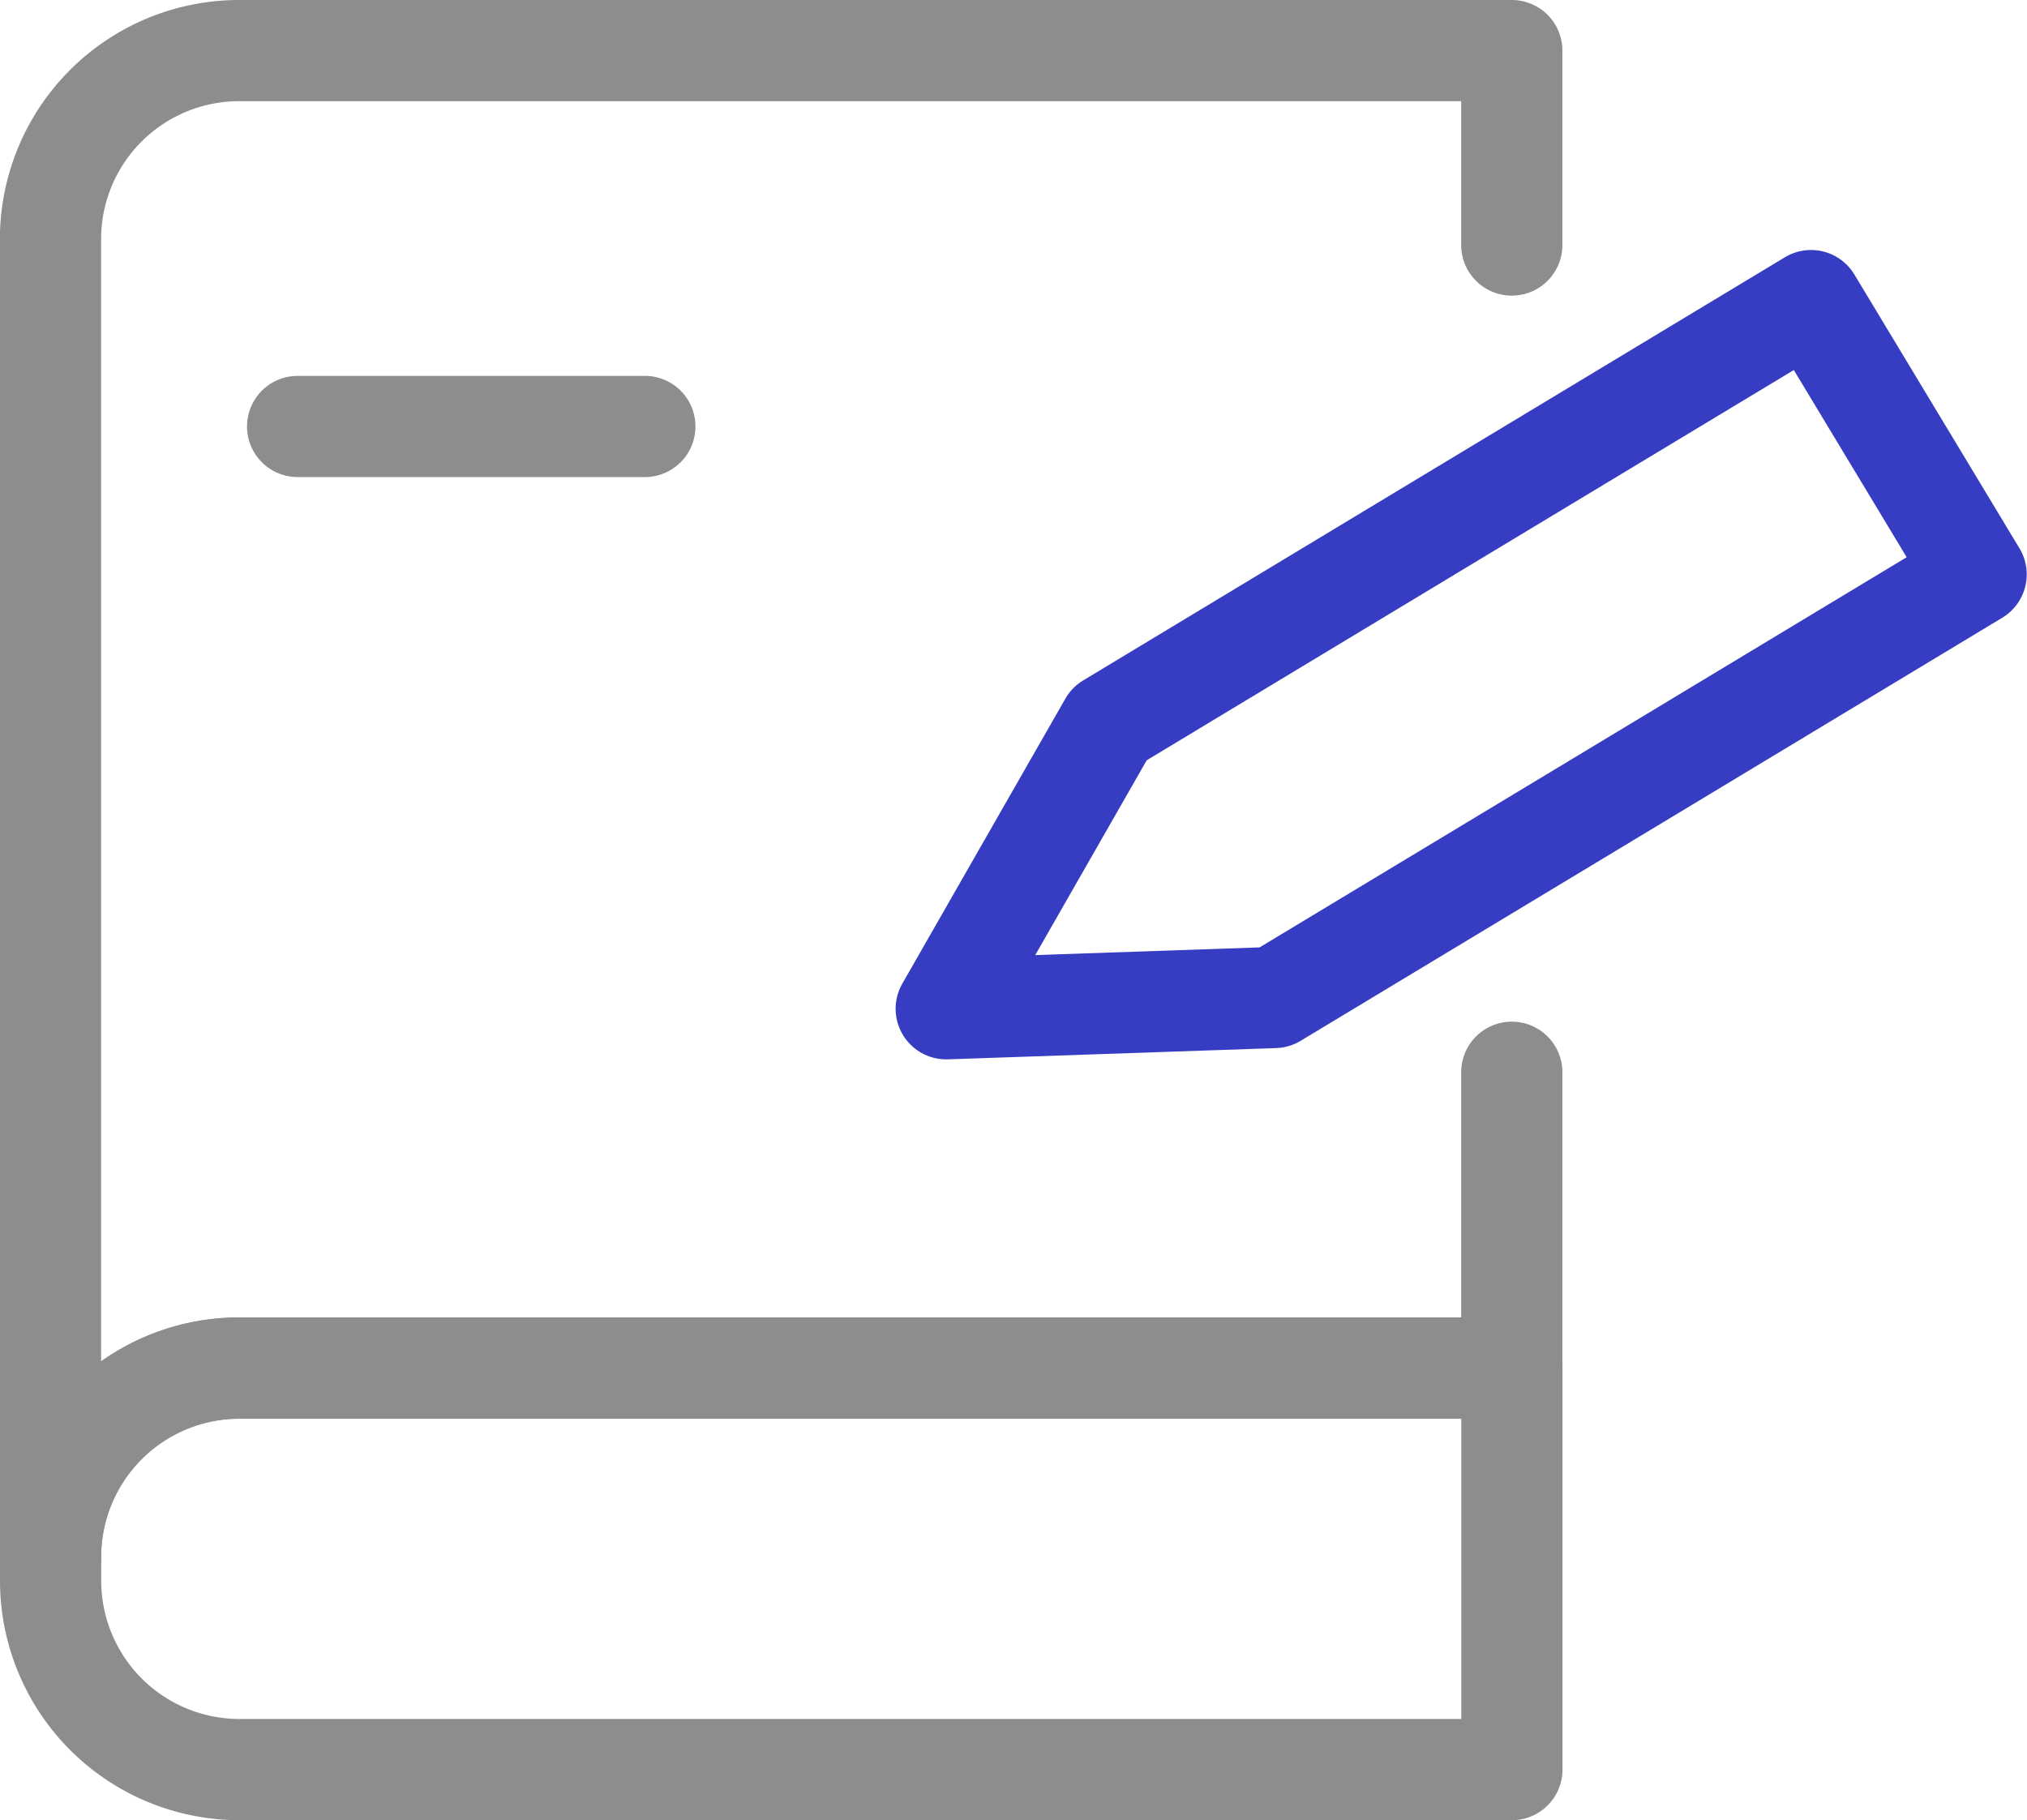 <svg xmlns="http://www.w3.org/2000/svg" width="60.084" height="53.957" viewBox="0 0 60.084 53.957">
  <g id="그룹_124" data-name="그룹 124" transform="translate(-858.075 -574.512)">
    <g id="그룹_123" data-name="그룹 123">
      <path id="패스_179" data-name="패스 179" d="M902.887,581.776v-5.764H865.172a5.59,5.59,0,0,0-5.6,5.595v39.059a5.592,5.592,0,0,1,5.6-5.6h37.715V606.3" fill="none" stroke="#8d8d8d" stroke-linecap="round" stroke-linejoin="round" stroke-width="3"/>
      <path id="패스_180" data-name="패스 180" d="M859.575,620.666v.707a5.6,5.6,0,0,0,5.6,5.6h37.715v-11.9H865.172A5.6,5.6,0,0,0,859.575,620.666Z" fill="none" stroke="#8d8d8d" stroke-linecap="round" stroke-linejoin="round" stroke-width="3"/>
    </g>
    <path id="패스_181" data-name="패스 181" d="M895.852,604.084l-9.729.334,4.834-8.45,10.4-6.274,10.4-6.271,2.447,4.059,2.447,4.059-10.4,6.273Z" fill="none" stroke="#363dc2" stroke-linecap="round" stroke-linejoin="round" stroke-width="3"/>
    <line id="선_65" data-name="선 65" x2="10.293" transform="translate(866.897 587.155)" fill="none" stroke="#8d8d8d" stroke-linecap="round" stroke-linejoin="round" stroke-width="3"/>
  </g>
</svg>

